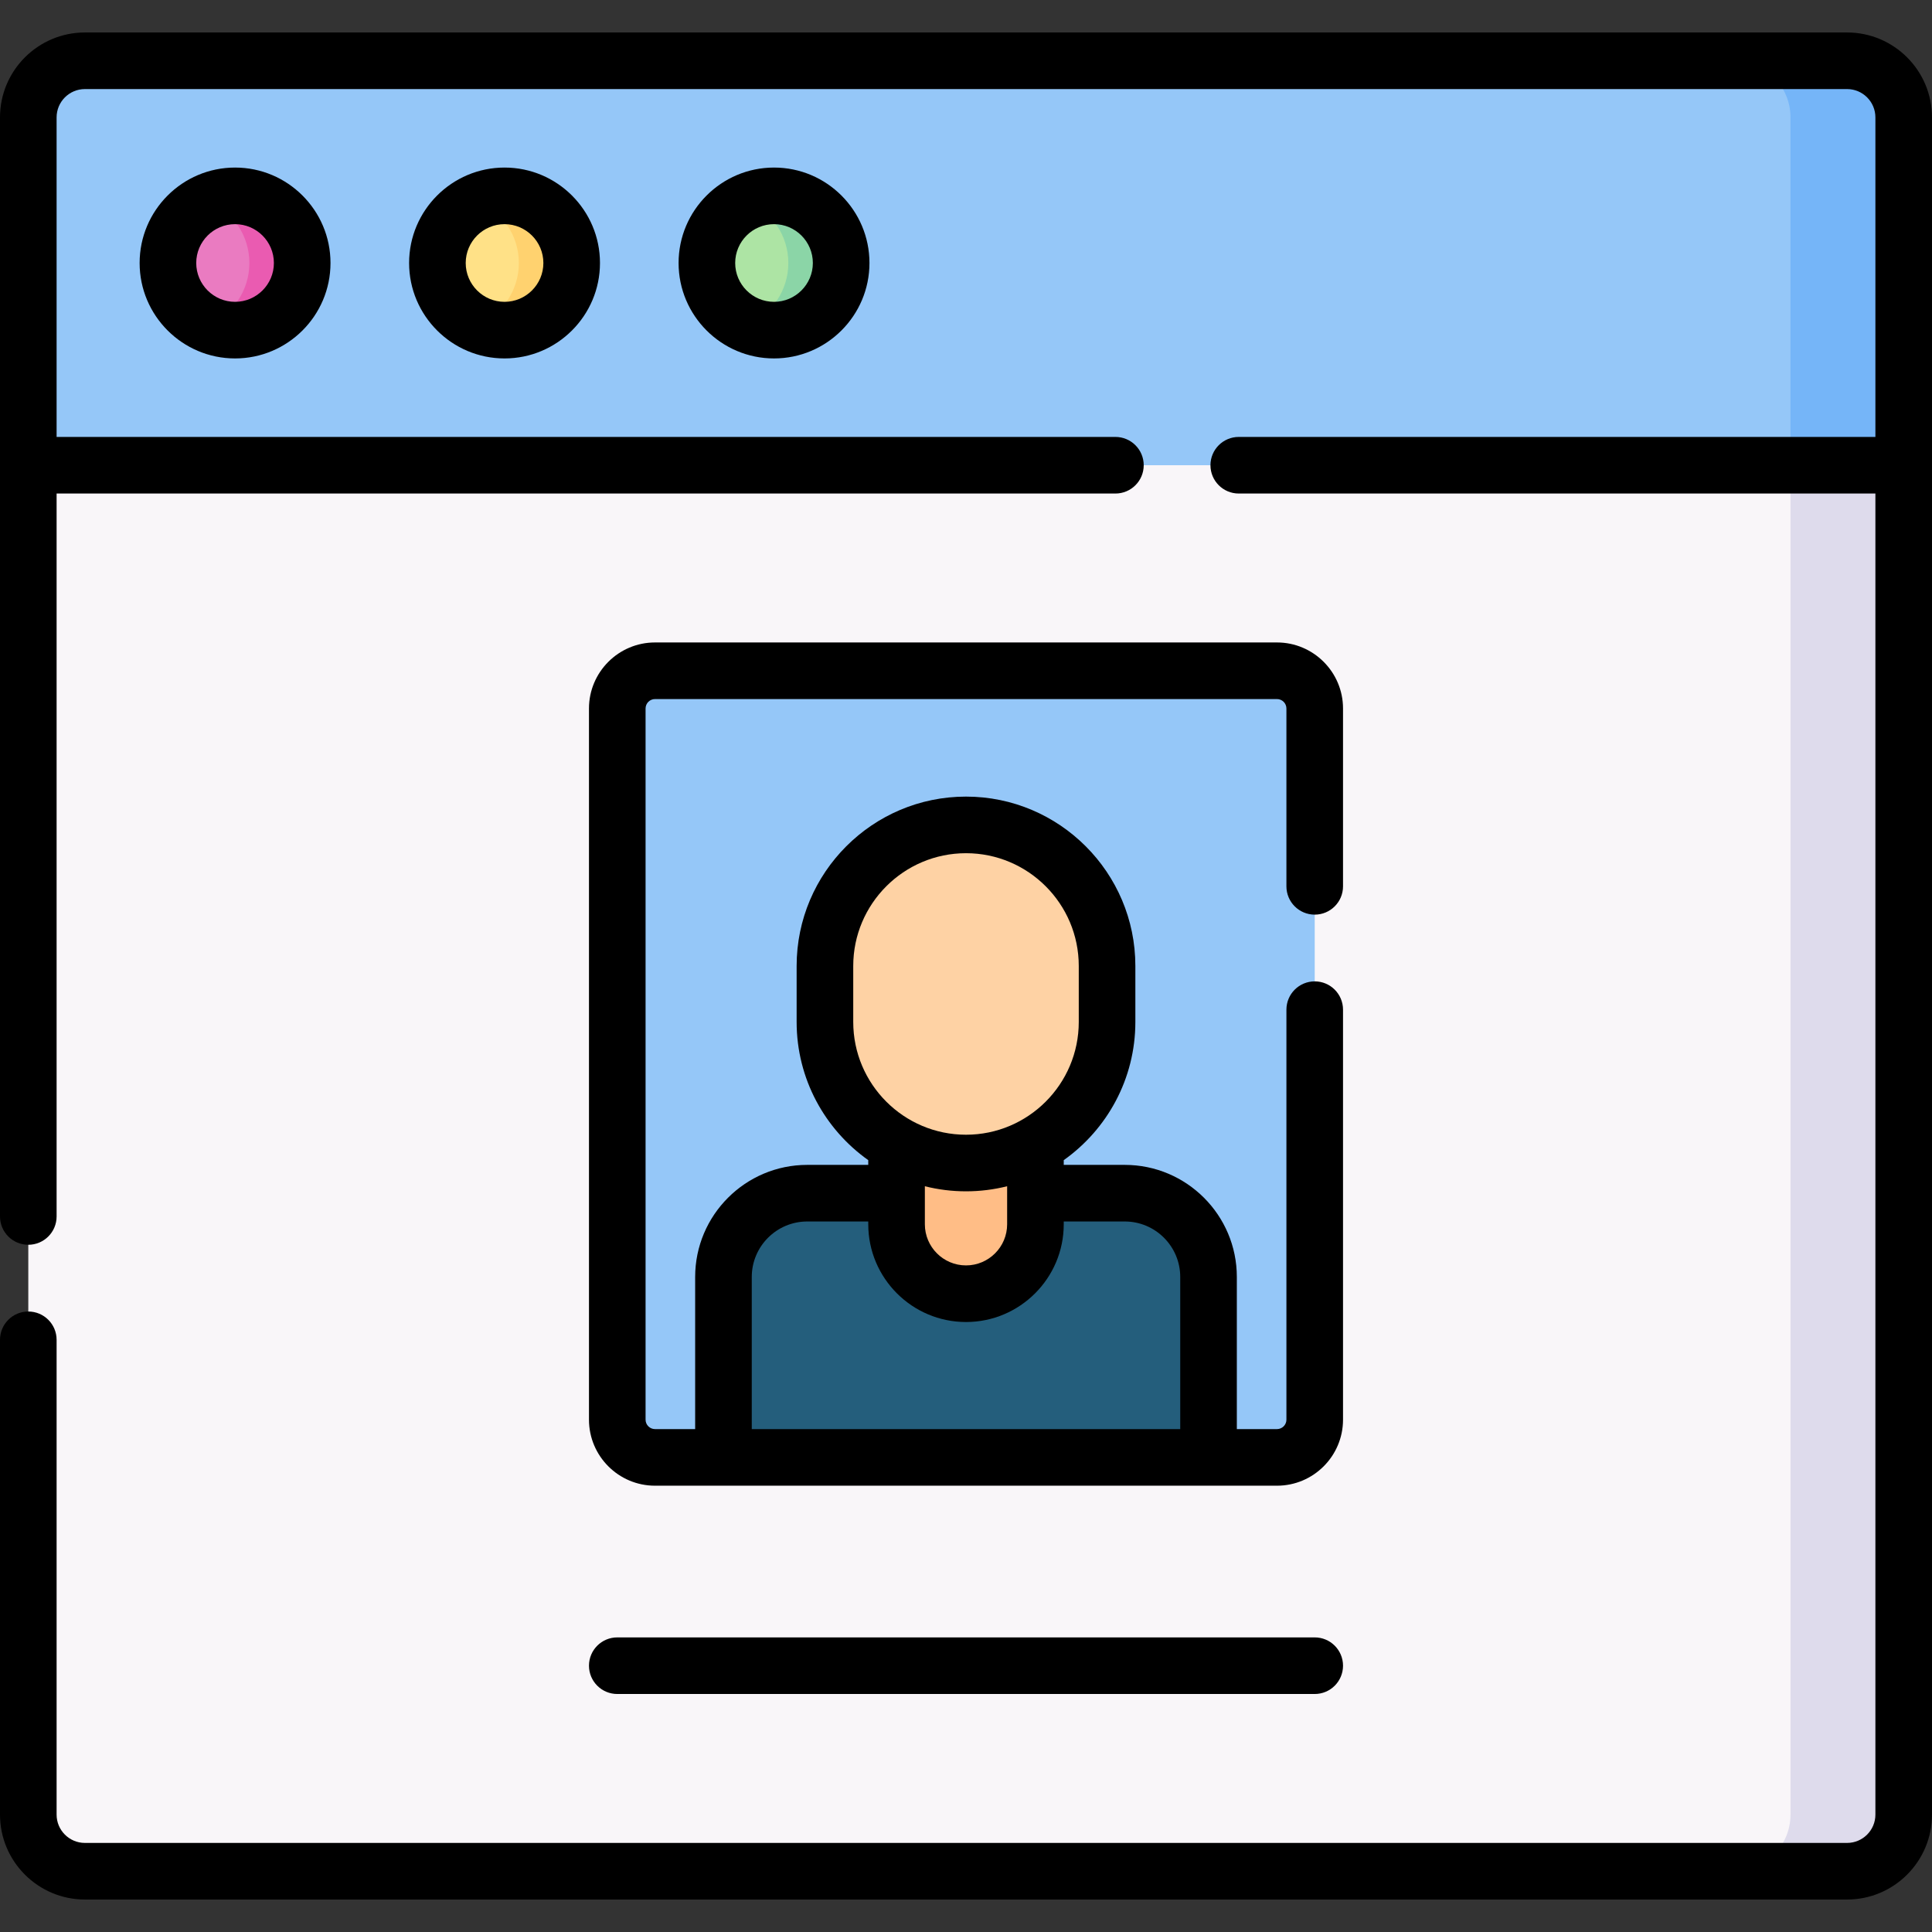 <svg id="Capa_1" enable-background="new 0 0 512 512" height="512" viewBox="0 0 512 512" width="512" xmlns="http://www.w3.org/2000/svg"><rect x="0" y="0" width="512" height="512" fill="#333333" stroke="none"/><g><g><path d="m7.5 480.894c0 8.284 6.716 15 15 15h449c8.284 0 15-6.716 15-15v-439.788c0-8.284-6.716-15-15-15h-439c-8.284 0-15 6.716-15 15l-10 82.184z" fill="#f9f6f9"/><path d="m479.5 18.106h-20c8.284 0 15 4.716 15 13v449.788c0 8.284-6.716 15-15 15h30c8.284 0 15-6.716 15-15v-357.604l-10-92.184c0-8.284-6.716-13-15-13z" fill="#dedbec"/><path d="m477.5 16.106h-455c-8.284 0-15 6.716-15 15v92.184h485v-92.184c0-8.284-6.716-15-15-15z" fill="#95c7f8"/><path d="m489.5 16.106h-30c8.284 0 15 6.716 15 15v92.184h30v-92.184c0-8.284-6.716-15-15-15z" fill="#75b5f8"/><path d="m221.915 69.698c0 9.826-6.965 16.791-16.791 16.791-2.456 0-4.797.502-6.925-.398-6.386-2.701-10.866-9.024-10.866-16.393 0-7.34 4.445-13.642 10.79-16.36 2.149-.921 4.516-.431 7.002-.431 9.825 0 16.79 6.965 16.79 16.791z" fill="#ade4a4"/><path d="m205.124 51.907c-2.486 0-4.851.513-7 1.434 6.345 2.719 10.791 9.017 10.791 16.357s-4.446 13.638-10.791 16.357c2.149.921 4.514 1.434 7 1.434 9.826 0 17.791-7.965 17.791-17.791s-7.965-17.791-17.791-17.791z" fill="#8bd5a7"/><path d="m150.5 69.698c0 9.826-6.965 16.791-16.791 16.791-2.456 0-4.797.502-6.925-.398-6.386-2.701-10.866-9.024-10.866-16.393 0-7.34 4.445-13.642 10.79-16.36 2.149-.921 4.516-.431 7.002-.431 9.825 0 16.79 6.965 16.79 16.791z" fill="#ffe187"/><path d="m133.709 51.907c-2.486 0-4.851.513-7 1.434 6.345 2.719 10.791 9.017 10.791 16.357s-4.446 13.638-10.791 16.357c2.149.921 4.514 1.434 7 1.434 9.826 0 17.791-7.965 17.791-17.791s-7.965-17.791-17.791-17.791z" fill="#ffd26f"/><path d="m79.086 69.698c0 9.826-6.965 16.791-16.791 16.791-2.456 0-4.797.502-6.925-.398-6.386-2.701-10.866-9.024-10.866-16.393 0-7.34 4.445-13.642 10.79-16.36 2.149-.921 4.516-.431 7.002-.431 9.824 0 16.79 6.965 16.79 16.791z" fill="#ea7bc1"/><path d="m62.295 51.907c-2.486 0-4.851.513-7 1.434 6.345 2.719 10.791 9.017 10.791 16.357s-4.446 13.638-10.791 16.357c2.149.921 4.514 1.434 7 1.434 9.826 0 17.791-7.965 17.791-17.791s-7.966-17.791-17.791-17.791z" fill="#ea5bb1"/><path d="m338.415 386.225h-17.453c-.458 0-.915-.031-1.369-.094l-62.225-8.597c-.908-.125-1.829-.125-2.737 0l-62.225 8.597c-.453.063-.911.094-1.369.094h-17.453c-5.523 0-10-4.477-10-10v-188.467c0-5.523 4.477-10 10-10h164.83c5.523 0 10 4.477 10 10v188.466c.001 5.523-4.476 10.001-9.999 10.001z" fill="#95c7f8"/><path d="m320.274 386.225h-128.549v-47.818c0-12.261 9.94-22.201 22.201-22.201h84.147c12.261 0 22.201 9.94 22.201 22.201z" fill="#245e7c"/><path d="m256 342.847c-10.163 0-18.403-8.239-18.403-18.402v-50.79h36.805v50.79c0 10.163-8.239 18.402-18.402 18.402z" fill="#ffbd86"/><path d="m256 308.213c-20.646 0-37.383-16.737-37.383-37.383v-14.839c0-20.646 16.737-37.383 37.383-37.383 20.646 0 37.383 16.737 37.383 37.383v14.839c0 20.646-16.737 37.383-37.383 37.383z" fill="#fed2a4"/></g><g><path d="m179.833 69.697c0 13.946 11.346 25.292 25.292 25.292 13.945 0 25.291-11.346 25.291-25.292 0-13.945-11.346-25.291-25.291-25.291-13.946 0-25.292 11.346-25.292 25.291zm35.582 0c0 5.675-4.617 10.292-10.291 10.292-5.675 0-10.292-4.617-10.292-10.292s4.617-10.291 10.292-10.291 10.291 4.616 10.291 10.291z"/><path d="m108.418 69.697c0 13.946 11.346 25.292 25.291 25.292s25.291-11.346 25.291-25.292c0-13.945-11.346-25.291-25.291-25.291s-25.291 11.346-25.291 25.291zm35.582 0c0 5.675-4.617 10.292-10.291 10.292-5.675 0-10.291-4.617-10.291-10.292s4.617-10.291 10.291-10.291c5.675 0 10.291 4.616 10.291 10.291z"/><path d="m37.003 69.697c0 13.946 11.346 25.292 25.291 25.292s25.291-11.346 25.291-25.292c0-13.945-11.346-25.291-25.291-25.291s-25.291 11.346-25.291 25.291zm35.582 0c0 5.675-4.617 10.292-10.291 10.292s-10.291-4.617-10.291-10.292 4.617-10.291 10.291-10.291c5.675 0 10.291 4.616 10.291 10.291z"/><path d="m489.5 8.606h-467c-12.407 0-22.5 10.093-22.5 22.499v291.272c0 4.142 3.358 7.5 7.5 7.5s7.5-3.358 7.5-7.5v-191.587h280.597c4.142 0 7.5-3.357 7.5-7.5s-3.358-7.5-7.5-7.5h-280.597v-84.685c0-4.136 3.364-7.5 7.5-7.5h467c4.136 0 7.5 3.364 7.5 7.5v84.685h-168.717c-4.142 0-7.5 3.357-7.5 7.5s3.358 7.5 7.5 7.5h168.717v350.104c0 4.136-3.364 7.5-7.5 7.5h-467c-4.136 0-7.5-3.364-7.5-7.5v-125.83c0-4.143-3.358-7.5-7.5-7.5s-7.5 3.357-7.5 7.5v125.831c0 12.406 10.093 22.5 22.5 22.5h467c12.407 0 22.5-10.094 22.5-22.5v-449.79c0-12.406-10.093-22.499-22.5-22.499z"/><path d="m348.415 242.388c4.142 0 7.5-3.357 7.5-7.5v-47.13c0-9.649-7.851-17.5-17.5-17.5h-164.83c-9.65 0-17.5 7.851-17.5 17.5v188.467c0 9.649 7.85 17.5 17.5 17.5h164.83c9.649 0 17.5-7.851 17.5-17.5v-108.652c0-4.143-3.358-7.5-7.5-7.5s-7.5 3.357-7.5 7.5v108.651c0 1.379-1.122 2.5-2.5 2.5h-10.641v-40.318c0-16.377-13.324-29.701-29.701-29.701h-16.171v-1.255c11.472-8.139 18.98-21.515 18.98-36.62v-14.839c0-24.748-20.134-44.883-44.883-44.883s-44.883 20.135-44.883 44.883v14.839c0 15.105 7.508 28.481 18.98 36.62v1.255h-16.171c-16.378 0-29.701 13.324-29.701 29.701v40.318h-10.641c-1.379 0-2.5-1.121-2.5-2.5v-188.466c0-1.379 1.121-2.5 2.5-2.5h164.83c1.378 0 2.5 1.121 2.5 2.5v47.13c.002 4.142 3.36 7.5 7.502 7.5zm-103.317 71.979c3.492.875 7.143 1.346 10.902 1.346s7.41-.471 10.902-1.346v10.077c0 6.012-4.891 10.902-10.902 10.902-6.012 0-10.902-4.891-10.902-10.902zm-18.981-58.376c0-16.477 13.405-29.883 29.883-29.883 16.477 0 29.883 13.405 29.883 29.883v14.839c0 16.477-13.405 29.883-29.883 29.883s-29.883-13.405-29.883-29.883zm-26.891 82.415c0-8.107 6.595-14.701 14.701-14.701h16.171v.739c0 14.282 11.62 25.902 25.902 25.902 14.283 0 25.902-11.62 25.902-25.902v-.739h16.171c8.107 0 14.701 6.595 14.701 14.701v40.318h-113.548z"/><path d="m163.585 448.926h184.83c4.142 0 7.5-3.357 7.5-7.5s-3.358-7.5-7.5-7.5h-184.83c-4.142 0-7.5 3.357-7.5 7.5 0 4.142 3.358 7.5 7.5 7.5z"/></g></g></svg>